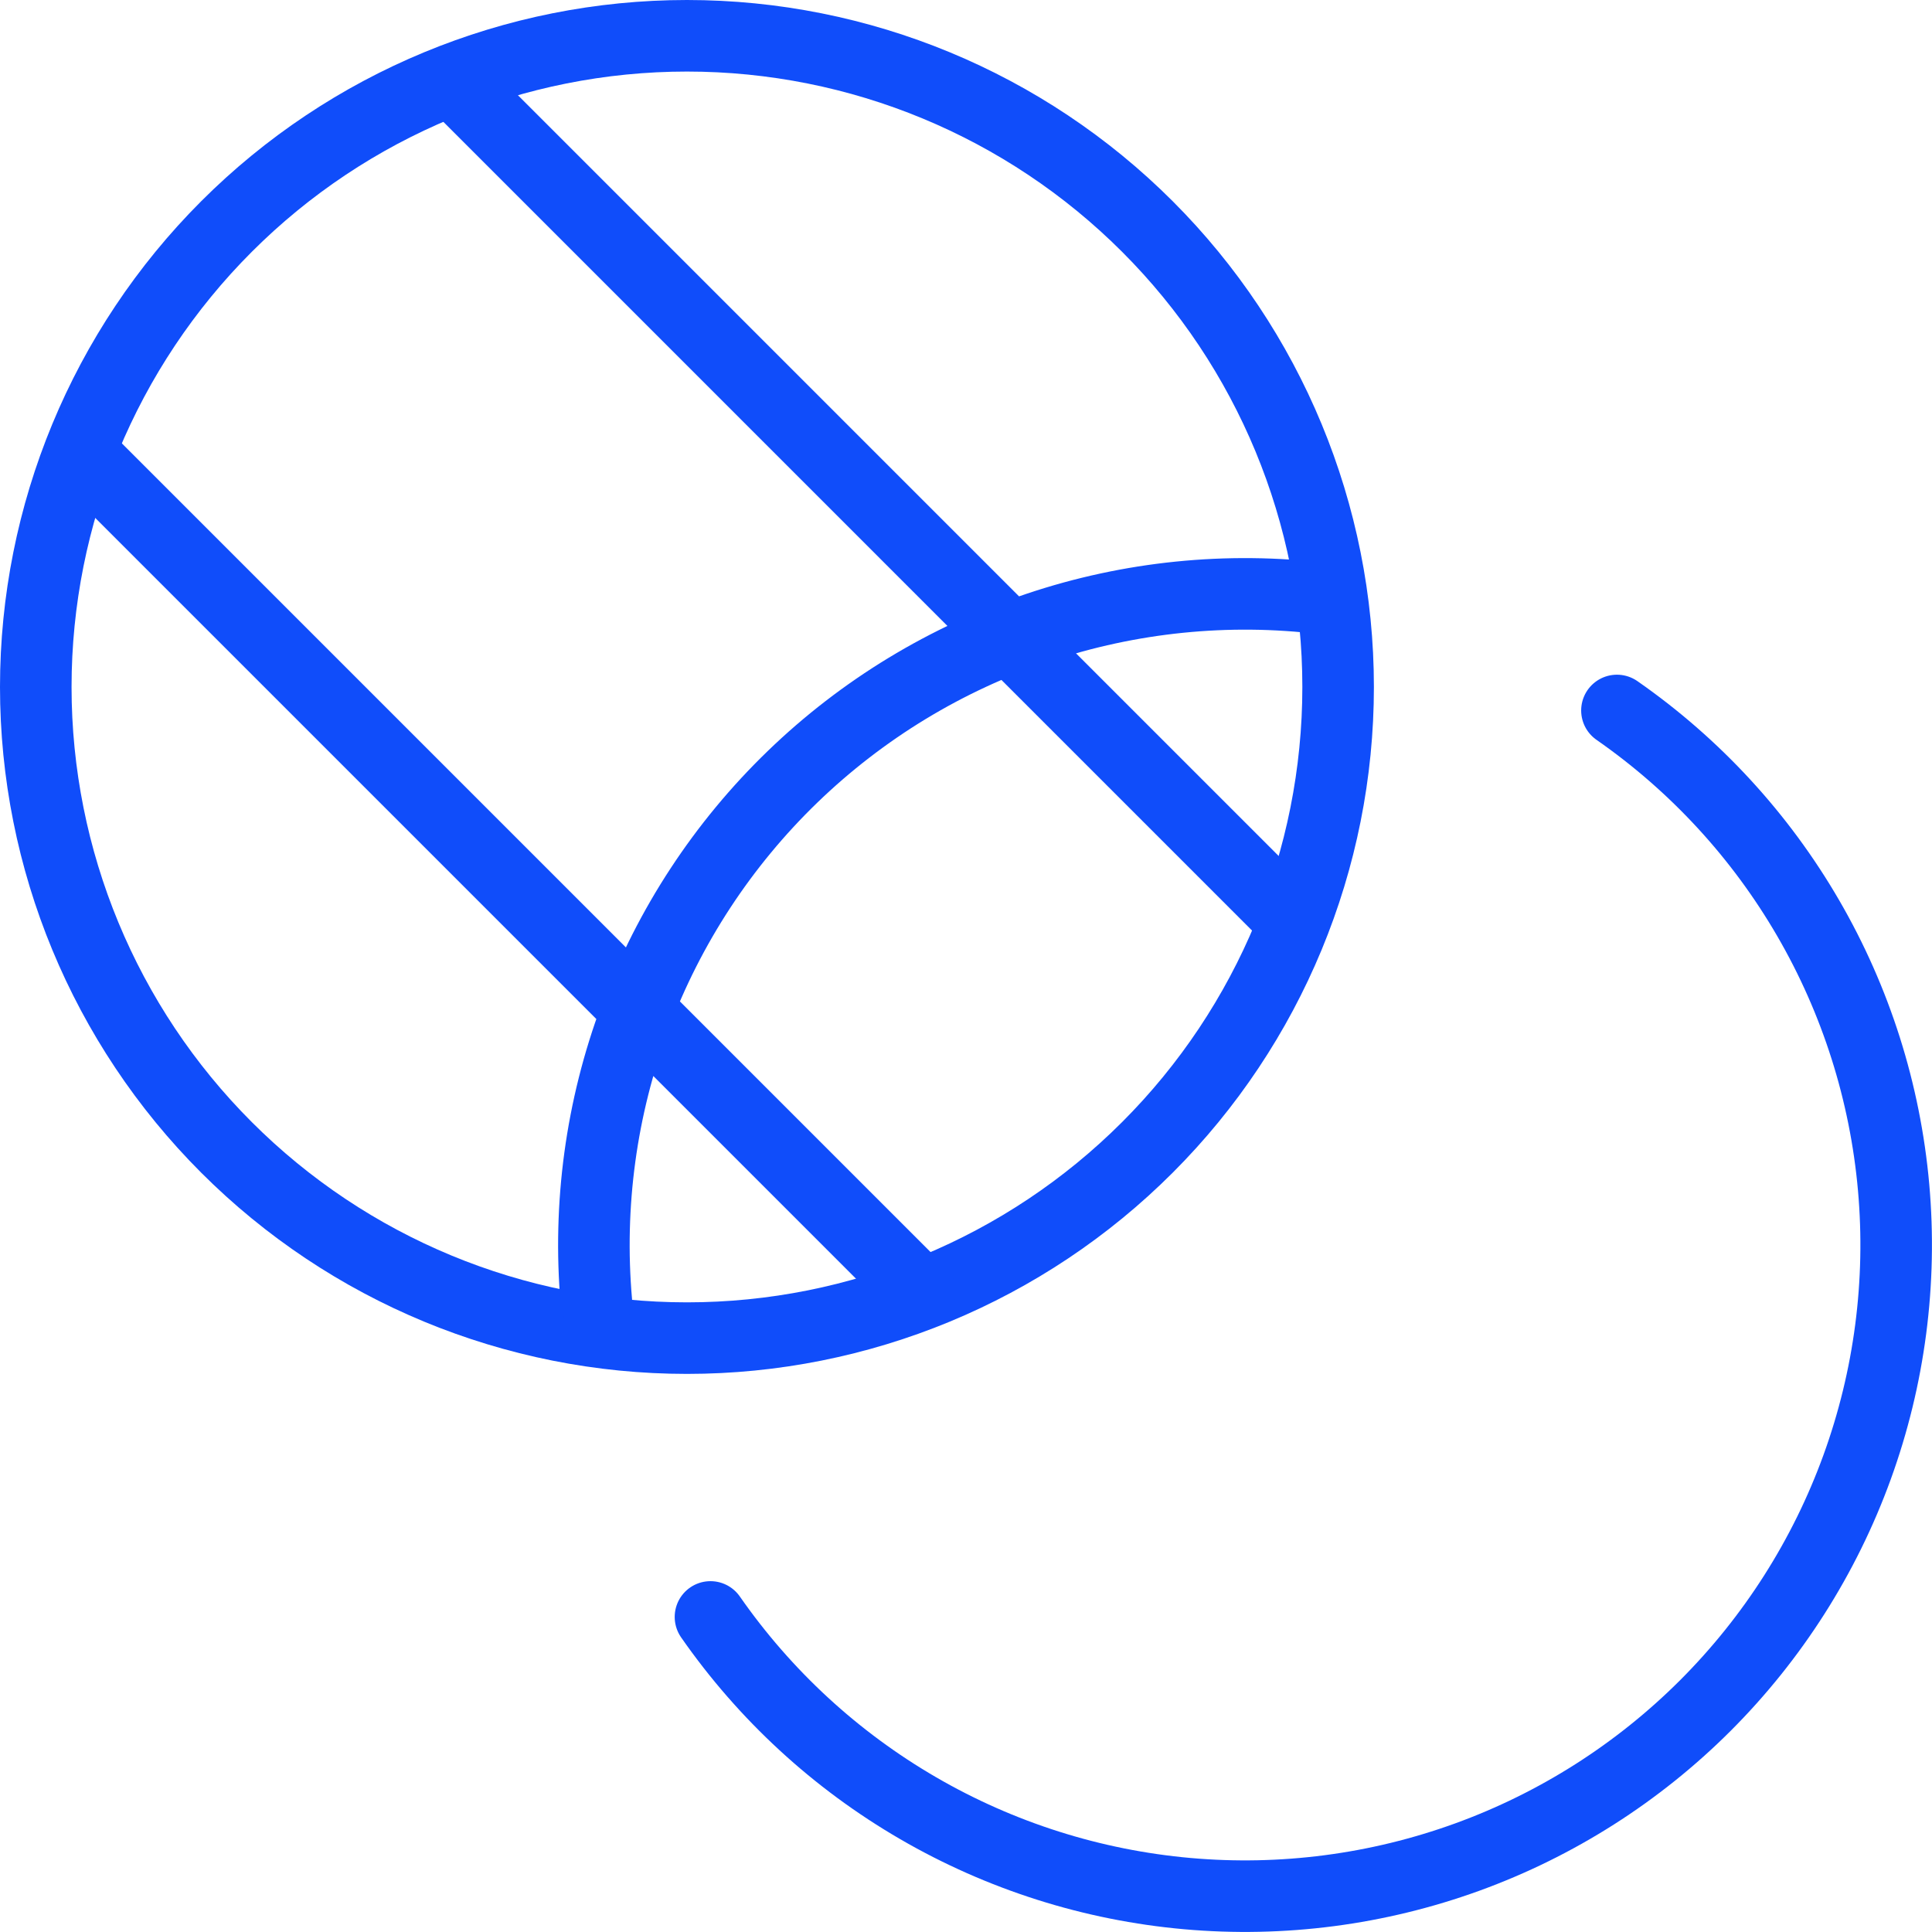 <svg width="54" height="54" viewBox="0 0 54 54" fill="none" xmlns="http://www.w3.org/2000/svg">
<path d="M37.401 19.201C37.401 24.028 35.484 28.657 32.07 32.07C28.657 35.484 24.028 37.401 19.201 37.401C14.373 37.401 9.744 35.484 6.331 32.07C2.918 28.657 1 24.028 1 19.201C1 14.373 2.918 9.744 6.331 6.331C9.744 2.918 14.373 1 19.201 1C24.028 1 28.657 2.918 32.07 6.331C35.484 9.744 37.401 14.373 37.401 19.201Z" stroke="#104DFA" stroke-width="2" stroke-linecap="round" stroke-linejoin="round"/>
<path d="M16.668 36.379C16.433 33.68 16.803 30.962 17.752 28.424C18.701 25.887 20.205 23.593 22.154 21.71C24.102 19.828 26.447 18.404 29.016 17.543C31.585 16.681 34.314 16.405 37.003 16.733M45.194 19.858C47.379 21.379 49.204 23.36 50.54 25.663C51.876 27.965 52.691 30.533 52.927 33.185C53.163 35.837 52.814 38.508 51.906 41.01C50.997 43.513 49.55 45.785 47.668 47.668C45.785 49.55 43.513 50.997 41.01 51.906C38.508 52.814 35.837 53.163 33.185 52.927C30.533 52.691 27.965 51.876 25.663 50.54C23.36 49.204 21.379 47.379 19.858 45.194M12.7 2.3L36.101 25.701M2.3 12.7L25.701 36.101" stroke="#104DFA" stroke-width="2" stroke-linecap="round" stroke-linejoin="round"/>
</svg>
